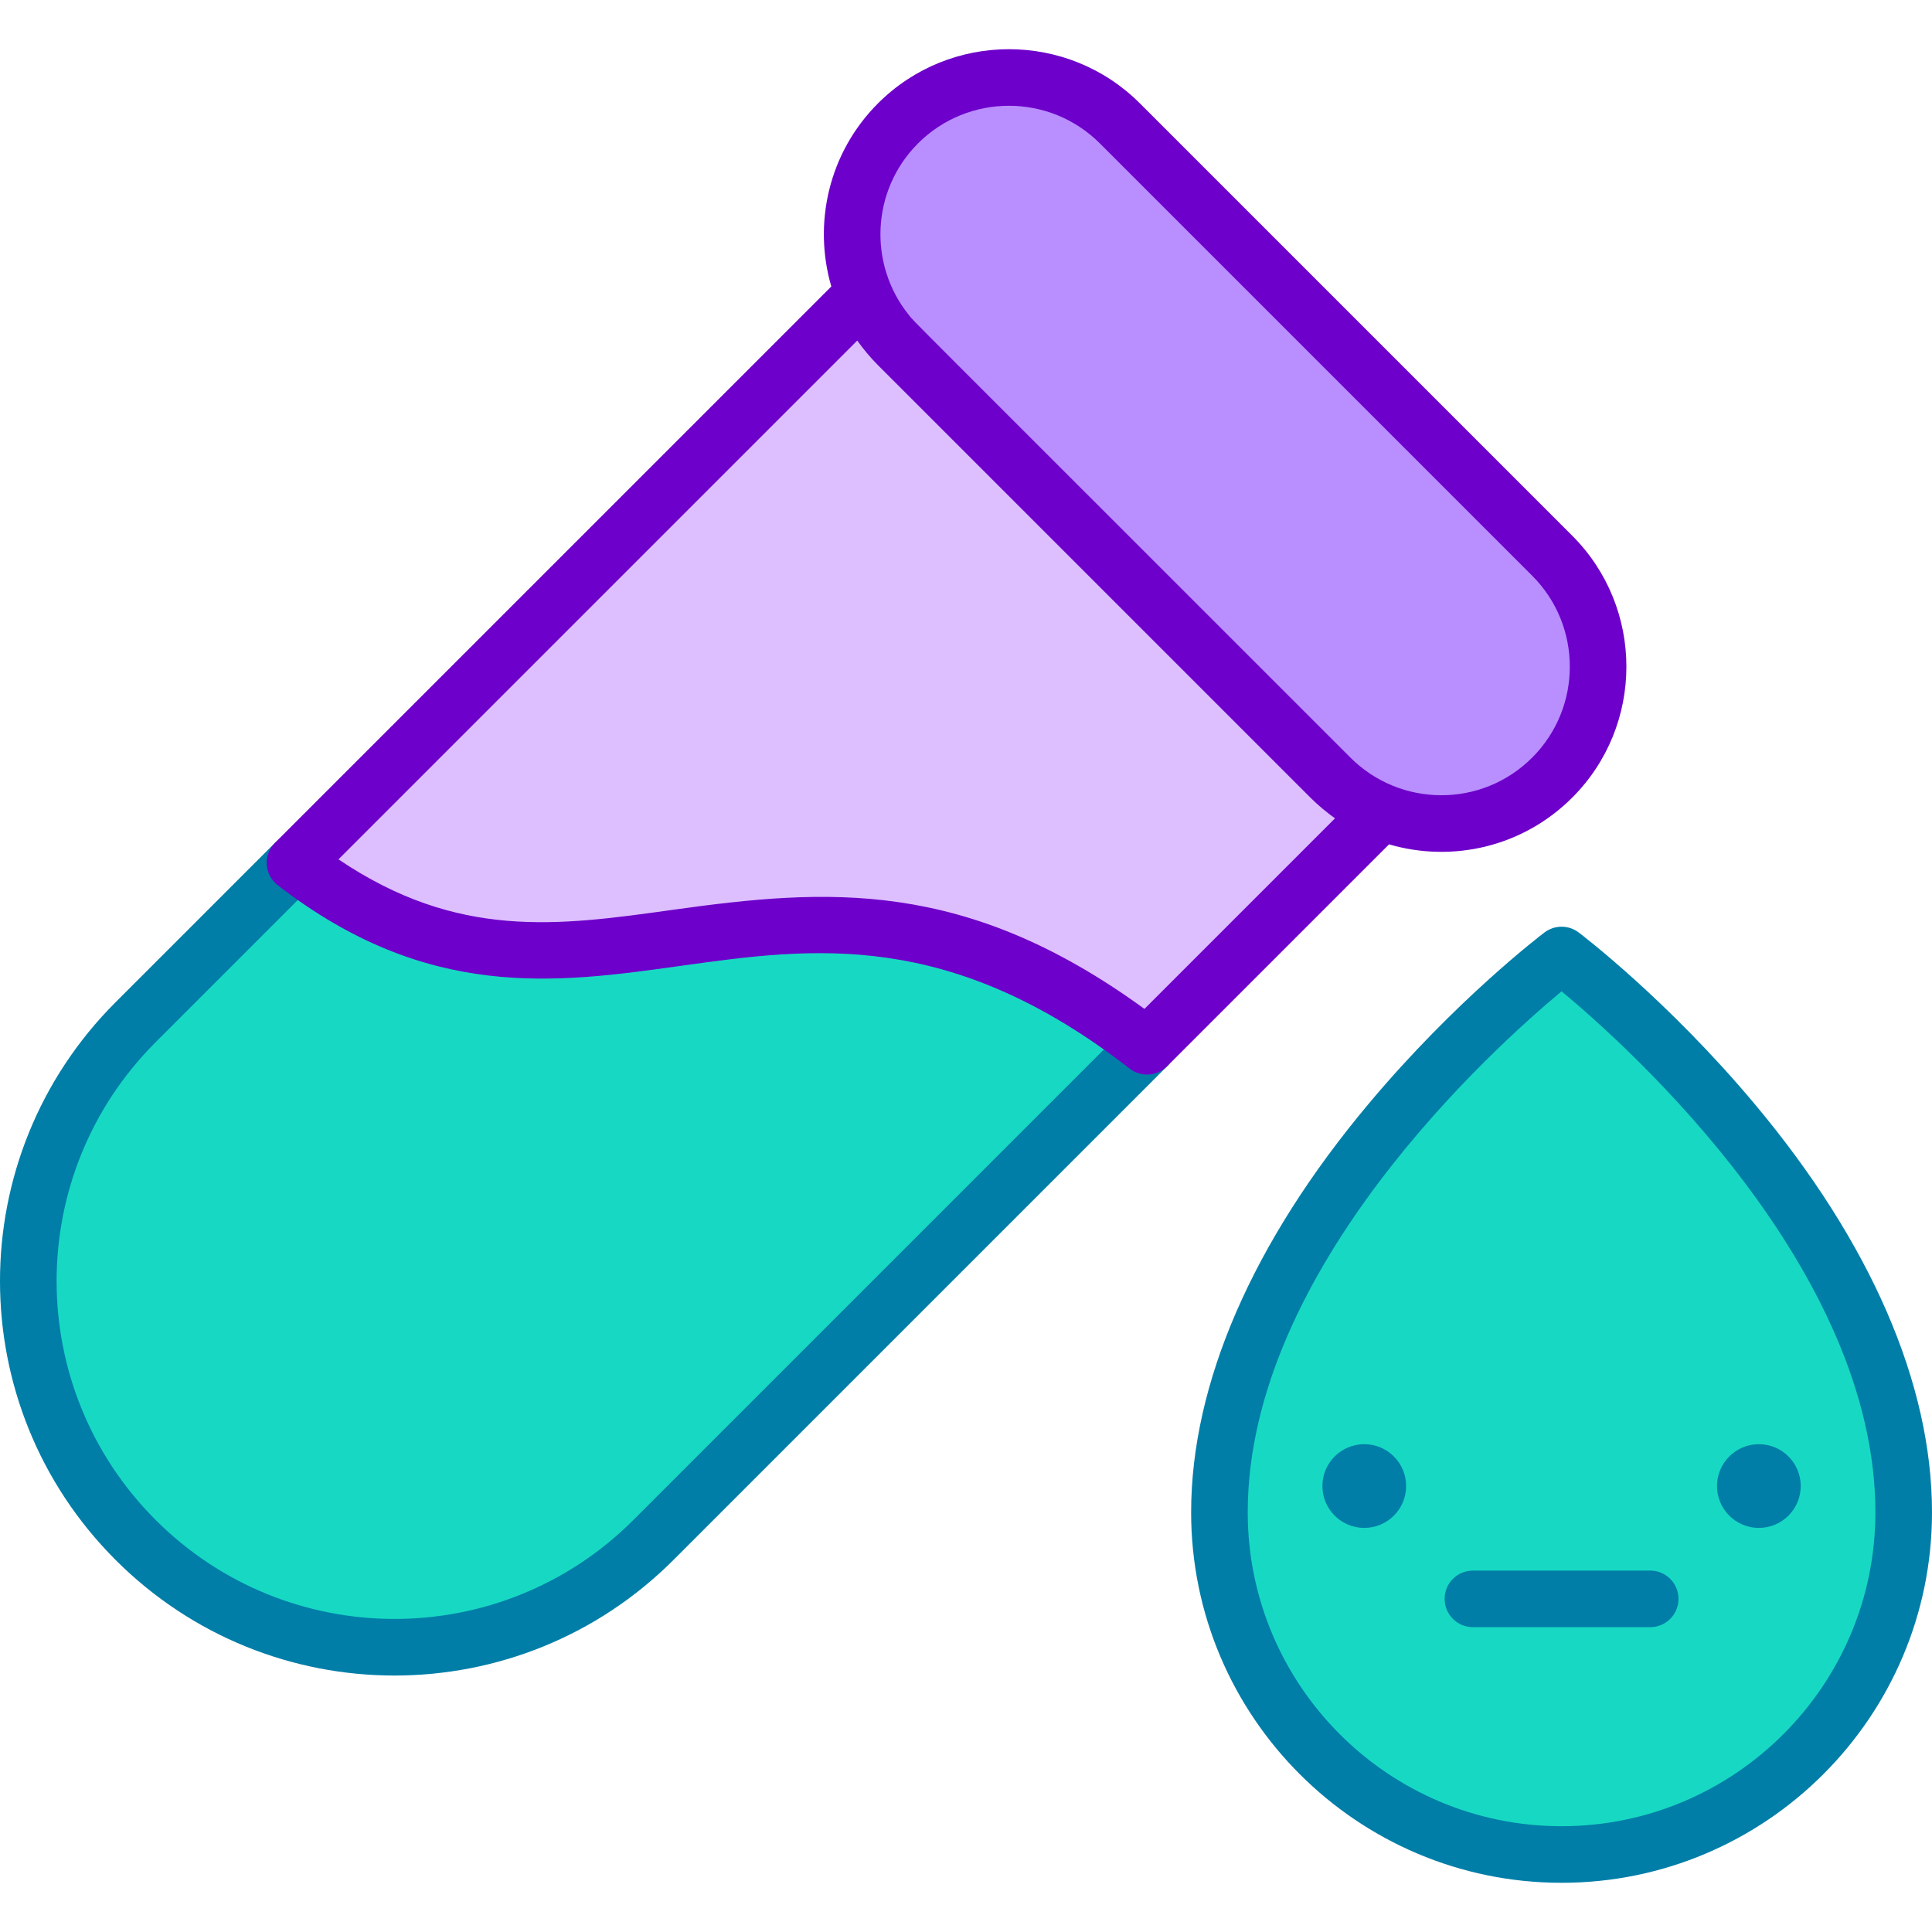 <svg id="Capa_1" enable-background="new 0 0 512 512" height="512" viewBox="0 0 512 512" width="512" xmlns="http://www.w3.org/2000/svg"><g><path d="m303.988 277.28-130.827 130.828c-18.948 18.948-43.778 28.426-68.616 28.418-24.831 0-49.661-9.478-68.602-28.418-37.889-37.889-37.896-99.322 0-137.218l42.239-42.239c78.46 60.716 129.87-25.81 225.806 48.629z" fill="#17d9c3"/><path d="m352.564 206.068-114.582-114.582c-4.011-4.011-7.028-8.64-9.057-13.579l-150.744 150.744c78.461 60.716 129.871-25.81 225.807 48.629l62.155-62.155c-4.939-2.029-9.567-5.046-13.579-9.057z" fill="#ddbeff"/><path d="m411.359 147.274-114.583-114.583c-16.236-16.236-42.559-16.236-58.794 0-16.236 16.236-16.236 42.559 0 58.794l114.582 114.582c16.236 16.236 42.559 16.236 58.794 0 16.236-16.235 16.236-42.558.001-58.793z" fill="#b98eff"/><path d="m413.831 253.087s-90.67 68.609-90.67 147.706c0 50.076 40.594 90.67 90.67 90.67s90.67-40.594 90.67-90.67c0-79.098-90.67-147.706-90.67-147.706z" fill="#17d9c3"/><g><path d="m30.639 413.411c-40.849-40.85-40.856-106.967 0-147.824l42.238-42.239c2.93-2.929 7.677-2.928 10.607 0 2.929 2.929 2.929 7.677 0 10.606l-42.238 42.239c-34.986 34.985-34.996 91.617 0 126.612 34.95 34.951 91.618 34.994 126.611 0l130.827-130.828c2.93-2.929 7.677-2.929 10.607 0 2.929 2.929 2.929 7.677 0 10.606l-130.827 130.828c-40.811 40.81-106.969 40.855-147.825 0z" fill="#007ea8"/></g><circle cx="466.118" cy="393.817" fill="#007ea8" r="11.094"/><g><path d="m437.322 431.218h-46.982c-4.142 0-7.5-3.358-7.5-7.5s3.357-7.5 7.5-7.5h46.982c4.142 0 7.5 3.358 7.5 7.5s-3.358 7.5-7.5 7.5z" fill="#007ea8"/></g><circle cx="361.544" cy="393.817" fill="#007ea8" r="11.094"/><g><path d="m413.831 498.962c-54.13 0-98.169-44.039-98.169-98.17 0-34.125 16.282-71.586 47.088-108.332 22.948-27.375 45.603-44.632 46.556-45.354 2.676-2.025 6.375-2.025 9.05 0 .953.722 23.608 17.979 46.556 45.354 30.806 36.746 47.088 74.207 47.088 108.332 0 54.131-44.039 98.17-98.169 98.17zm.004-236.249c-17.958 14.931-83.174 73.607-83.174 138.079 0 45.86 37.31 83.171 83.17 83.171s83.17-37.31 83.17-83.171c0-64.564-65.199-123.161-83.166-138.079z" fill="#007ea8"/></g><path d="m416.663 141.971-114.583-114.582c-19.134-19.134-50.267-19.134-69.401 0-13.115 13.115-17.237 31.868-12.372 48.53l-147.43 147.429c-3.187 3.187-2.865 8.465.714 11.234 39.736 30.75 73.786 25.993 106.713 21.395 34.997-4.887 71.183-9.94 119.086 27.228 2.997 2.326 7.239 2.039 9.901-.622l58.82-58.82c16.626 4.865 35.338.819 48.552-12.393 19.131-19.133 19.131-50.265 0-69.399zm-62.868 74.895-50.506 50.506c-47.598-34.661-84.099-31.971-125.061-26.25-30.385 4.245-56.91 7.948-88.53-13.384l137.486-137.484c1.447 2.065 3.481 4.521 5.495 6.534l114.583 114.582c1.972 1.973 4.423 4.014 6.533 5.496zm52.26-16.101c-13.417 13.418-34.979 13.207-48.186 0-122.997-123.019-115.225-115.078-116.985-117.253-10.826-13.369-10.027-33.089 2.402-45.517 13.283-13.284 34.902-13.286 48.187 0l114.583 114.582c13.285 13.285 13.284 34.902-.001 48.188z" fill="#6d00ca"/></g></svg>